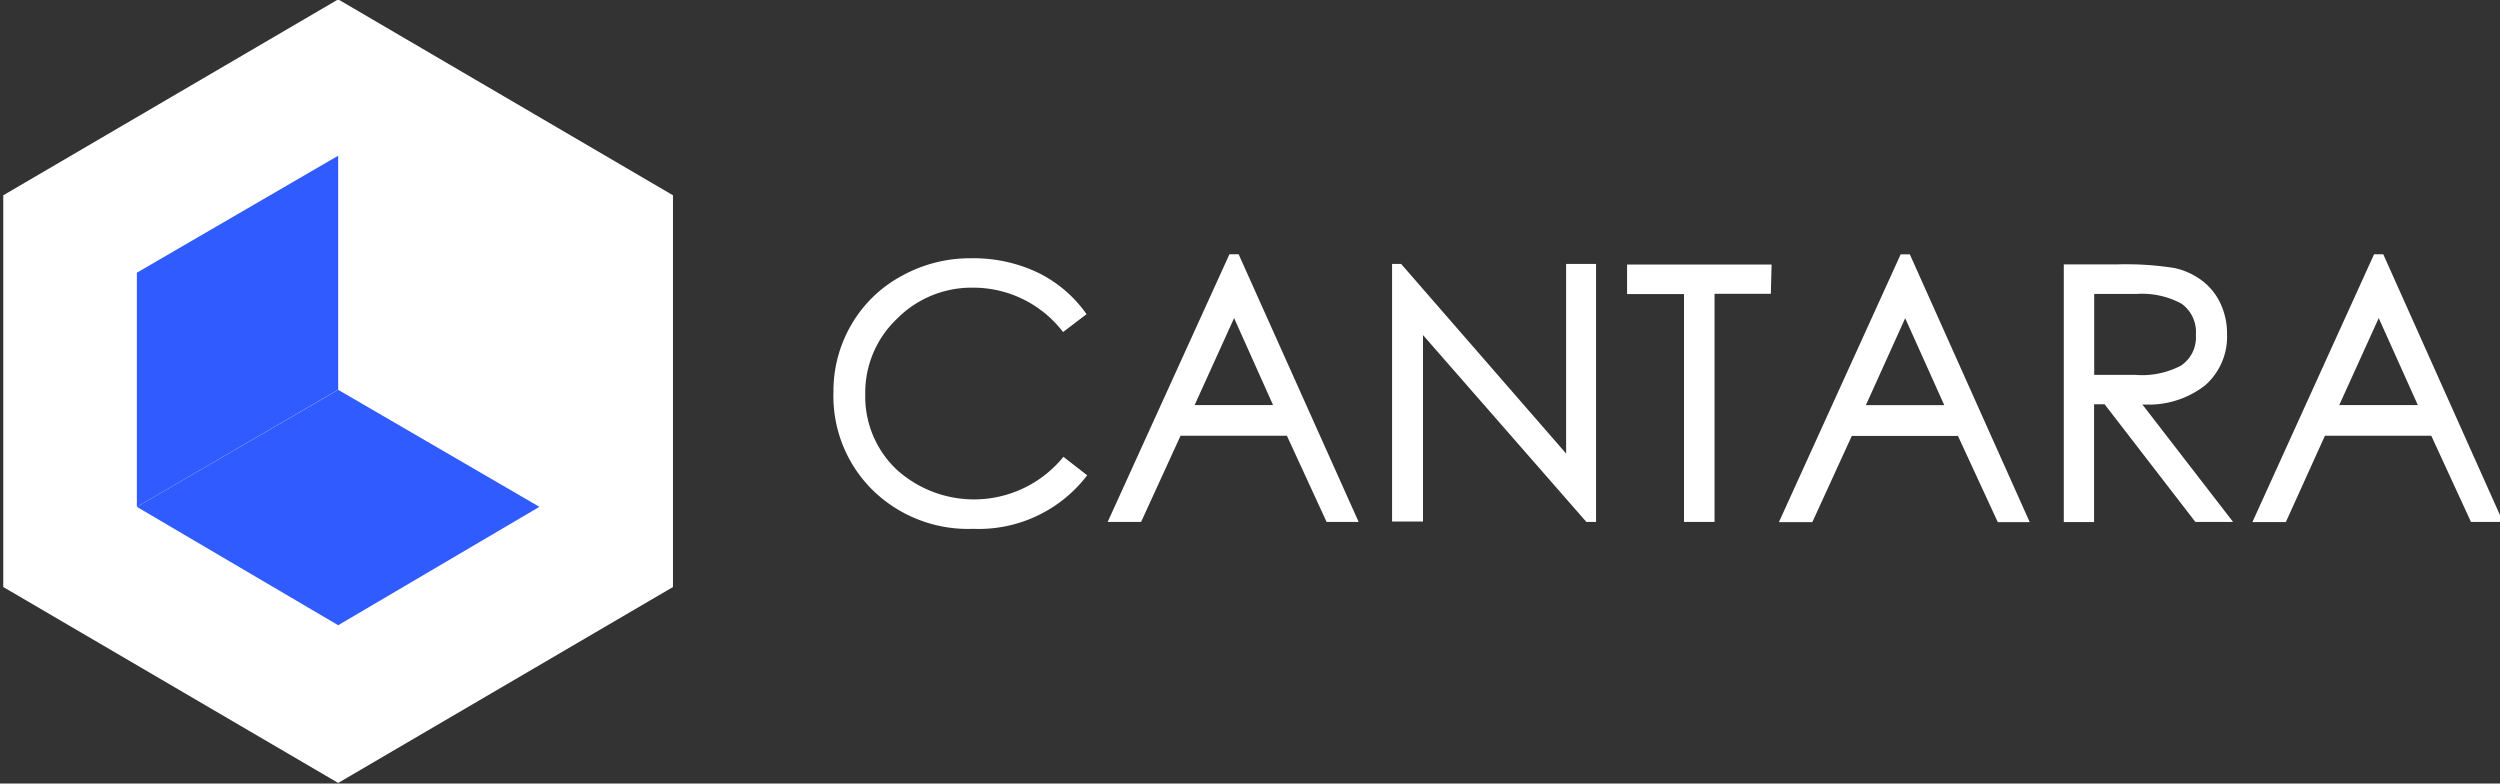 <svg id="Ebene_1" data-name="Ebene 1" xmlns="http://www.w3.org/2000/svg" viewBox="0 0 198.93 62.35"><rect x="0" y="0" width="198.93" height="62.35" fill="#333333" stroke="none"/><defs><style>.cls-1{fill:#fff;}.cls-2{fill:#305bff;}</style></defs><title>Zeichenfläche 1</title><polygon class="cls-1" points="26.91 -0.05 0.26 15.54 0.26 46.71 26.91 62.3 53.55 46.71 53.55 15.54 26.91 -0.05"/><polygon class="cls-2" points="26.91 31.01 26.91 12.39 10.89 21.7 10.89 40.33 26.91 31.01"/><polygon class="cls-2" points="10.89 40.33 26.91 31.02 42.92 40.33 26.91 49.75 10.89 40.33"/><path class="cls-1" d="M186.14,32.23l3.14-6.92,3.11,6.92Zm3.5-12h-.73l-9.68,21.31h2.66L185,34.67h8.46l3.16,6.86h2.55Zm-23,3.16H170a6.59,6.59,0,0,1,3.58.77,2.76,2.76,0,0,1,1.15,2.47,2.71,2.71,0,0,1-1.18,2.46,6.65,6.65,0,0,1-3.64.74h-3.27Zm3.83,8.79a7.32,7.32,0,0,0,5-1.52,5.16,5.16,0,0,0,1.74-4.08,5.67,5.67,0,0,0-.53-2.45,4.88,4.88,0,0,0-1.46-1.8,5.68,5.68,0,0,0-2.18-1,24.52,24.52,0,0,0-4.62-.29h-4.2v20.5h2.41V32.17h.84l7.22,9.36h3Zm-22,.06,3.13-6.92,3.11,6.92Zm3.5-12h-.73l-9.69,21.31h2.66l3.14-6.86h8.45l3.17,6.86h2.54Zm-11,.81H129.47v2.35H134V41.53h2.43V23.38h4.48ZM127,21h-2.38V36.09L111.49,21h-.72v20.5h2.46V26.66l13,14.87H127ZM95.06,32.23l3.14-6.92,3.1,6.92Zm3.5-12h-.73L88.14,41.53H90.8l3.14-6.86h8.46l3.16,6.86h2.55ZM84.62,36.35a9.17,9.17,0,0,1-13.29,1,8,8,0,0,1-2.48-6,8.1,8.1,0,0,1,2.54-6,8.35,8.35,0,0,1,6-2.46,9,9,0,0,1,7.2,3.53L86.46,25a10.21,10.21,0,0,0-3.9-3.32,11.94,11.94,0,0,0-5.29-1.13,11.2,11.2,0,0,0-5.51,1.4,10.22,10.22,0,0,0-4,3.86,10.45,10.45,0,0,0-1.44,5.38A10.5,10.5,0,0,0,69.44,39a10.86,10.86,0,0,0,8,3.08,10.85,10.85,0,0,0,9.07-4.26Z"/></svg>